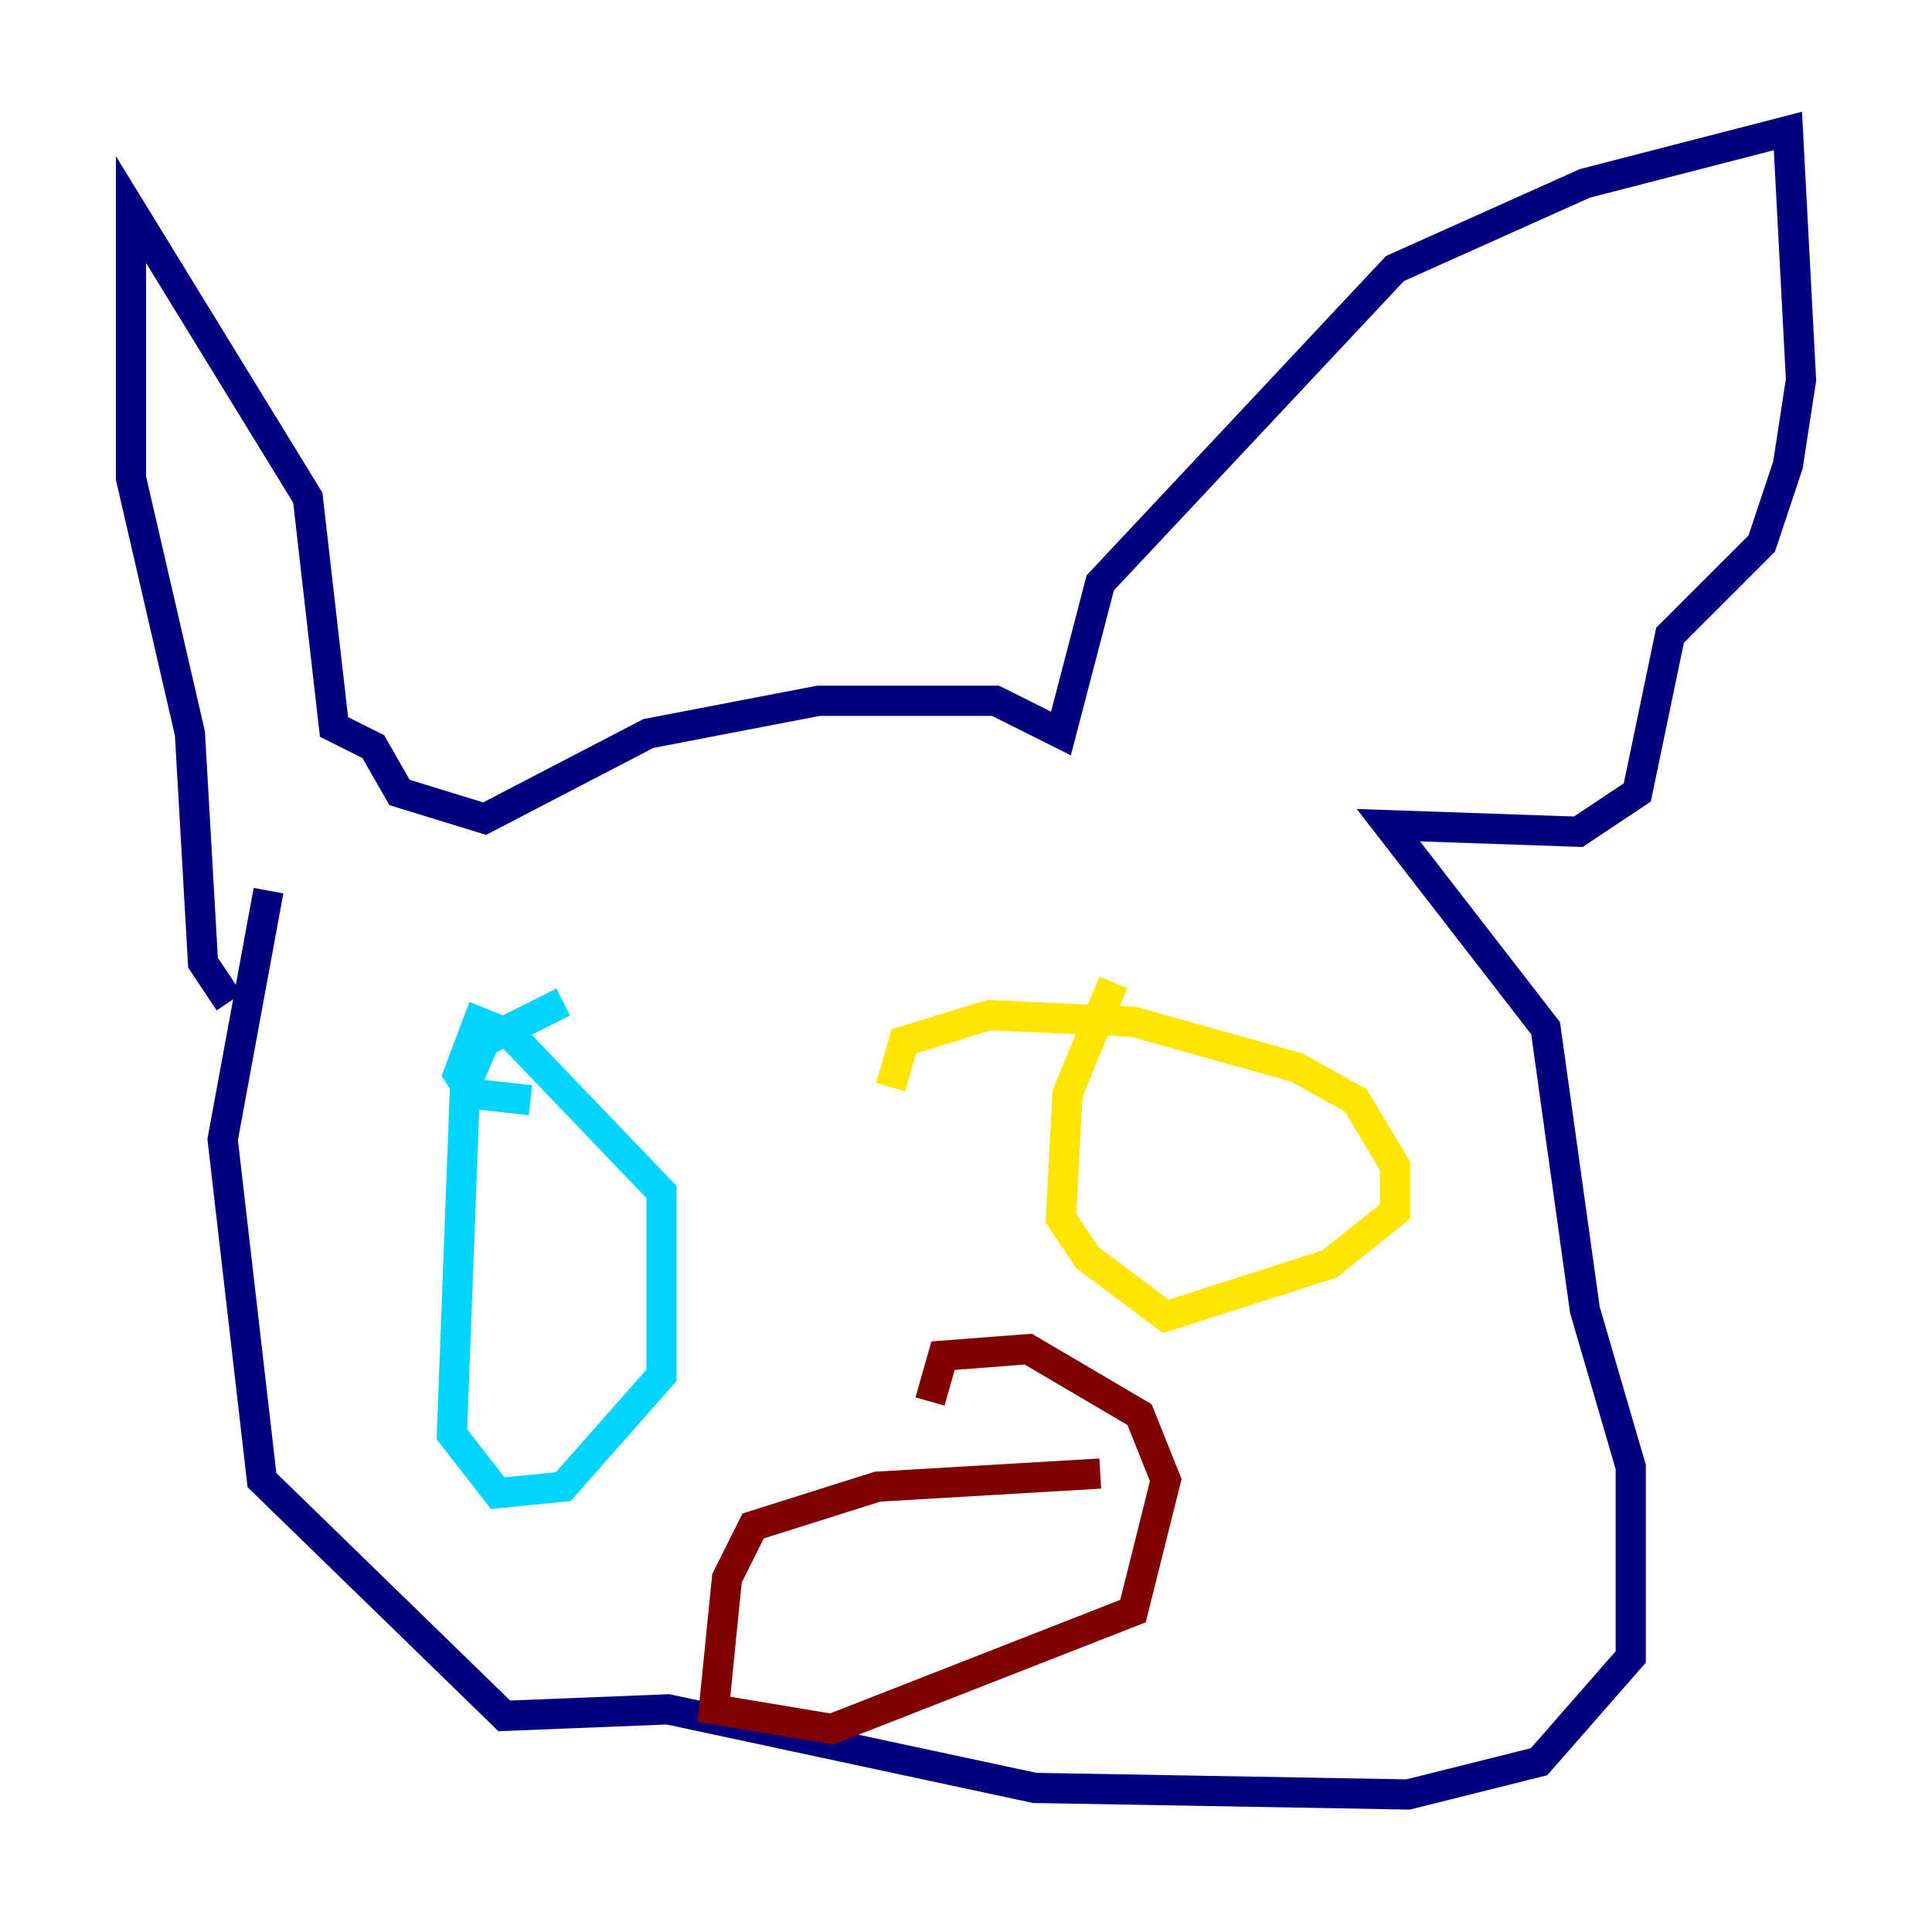 <?xml version="1.0" encoding="utf-8" ?>
<svg baseProfile="tiny" height="128" version="1.2" viewBox="0,0,128,128" width="128" xmlns="http://www.w3.org/2000/svg" xmlns:ev="http://www.w3.org/2001/xml-events" xmlns:xlink="http://www.w3.org/1999/xlink"><defs /><polyline fill="none" points="15.186,66.386 13.451,63.783 12.583,48.597 8.678,31.675 8.678,13.885 20.393,32.976 22.129,48.163 24.732,49.464 26.468,52.502 32.108,54.237 42.956,48.597 54.237,46.427 65.953,46.427 70.291,48.597 72.895,38.617 92.42,17.79 105.003,12.149 118.454,8.678 119.322,25.166 118.454,30.807 116.719,36.014 110.644,42.088 108.475,52.502 104.57,55.105 91.986,54.671 102.4,68.122 105.003,86.78 108.041,97.193 108.041,109.776 101.966,116.719 93.288,118.888 68.556,118.454 44.258,113.248 33.41,113.681 17.356,98.061 14.752,75.498 17.79,59.01" stroke="#00007f" stroke-width="2" /><polyline fill="none" points="37.315,66.386 32.108,68.99 30.807,72.027 29.939,95.024 32.976,98.929 37.315,98.495 43.824,91.119 43.824,78.969 33.844,68.556 31.675,67.688 30.373,71.159 31.241,72.461 35.146,72.895" stroke="#00d4ff" stroke-width="2" /><polyline fill="none" points="73.763,65.085 70.725,72.461 70.291,80.705 72.027,83.308 77.234,87.214 88.081,83.742 92.42,80.271 92.42,77.234 89.817,72.895 85.912,70.725 75.064,67.688 65.519,67.254 59.878,68.99 59.01,72.027" stroke="#ffe500" stroke-width="2" /><polyline fill="none" points="72.895,97.627 58.142,98.495 49.898,101.098 48.163,104.57 47.295,113.248 55.105,114.549 75.064,106.739 77.234,98.061 75.498,93.722 68.122,89.383 62.481,89.817 61.614,92.854" stroke="#7f0000" stroke-width="2" /></svg>